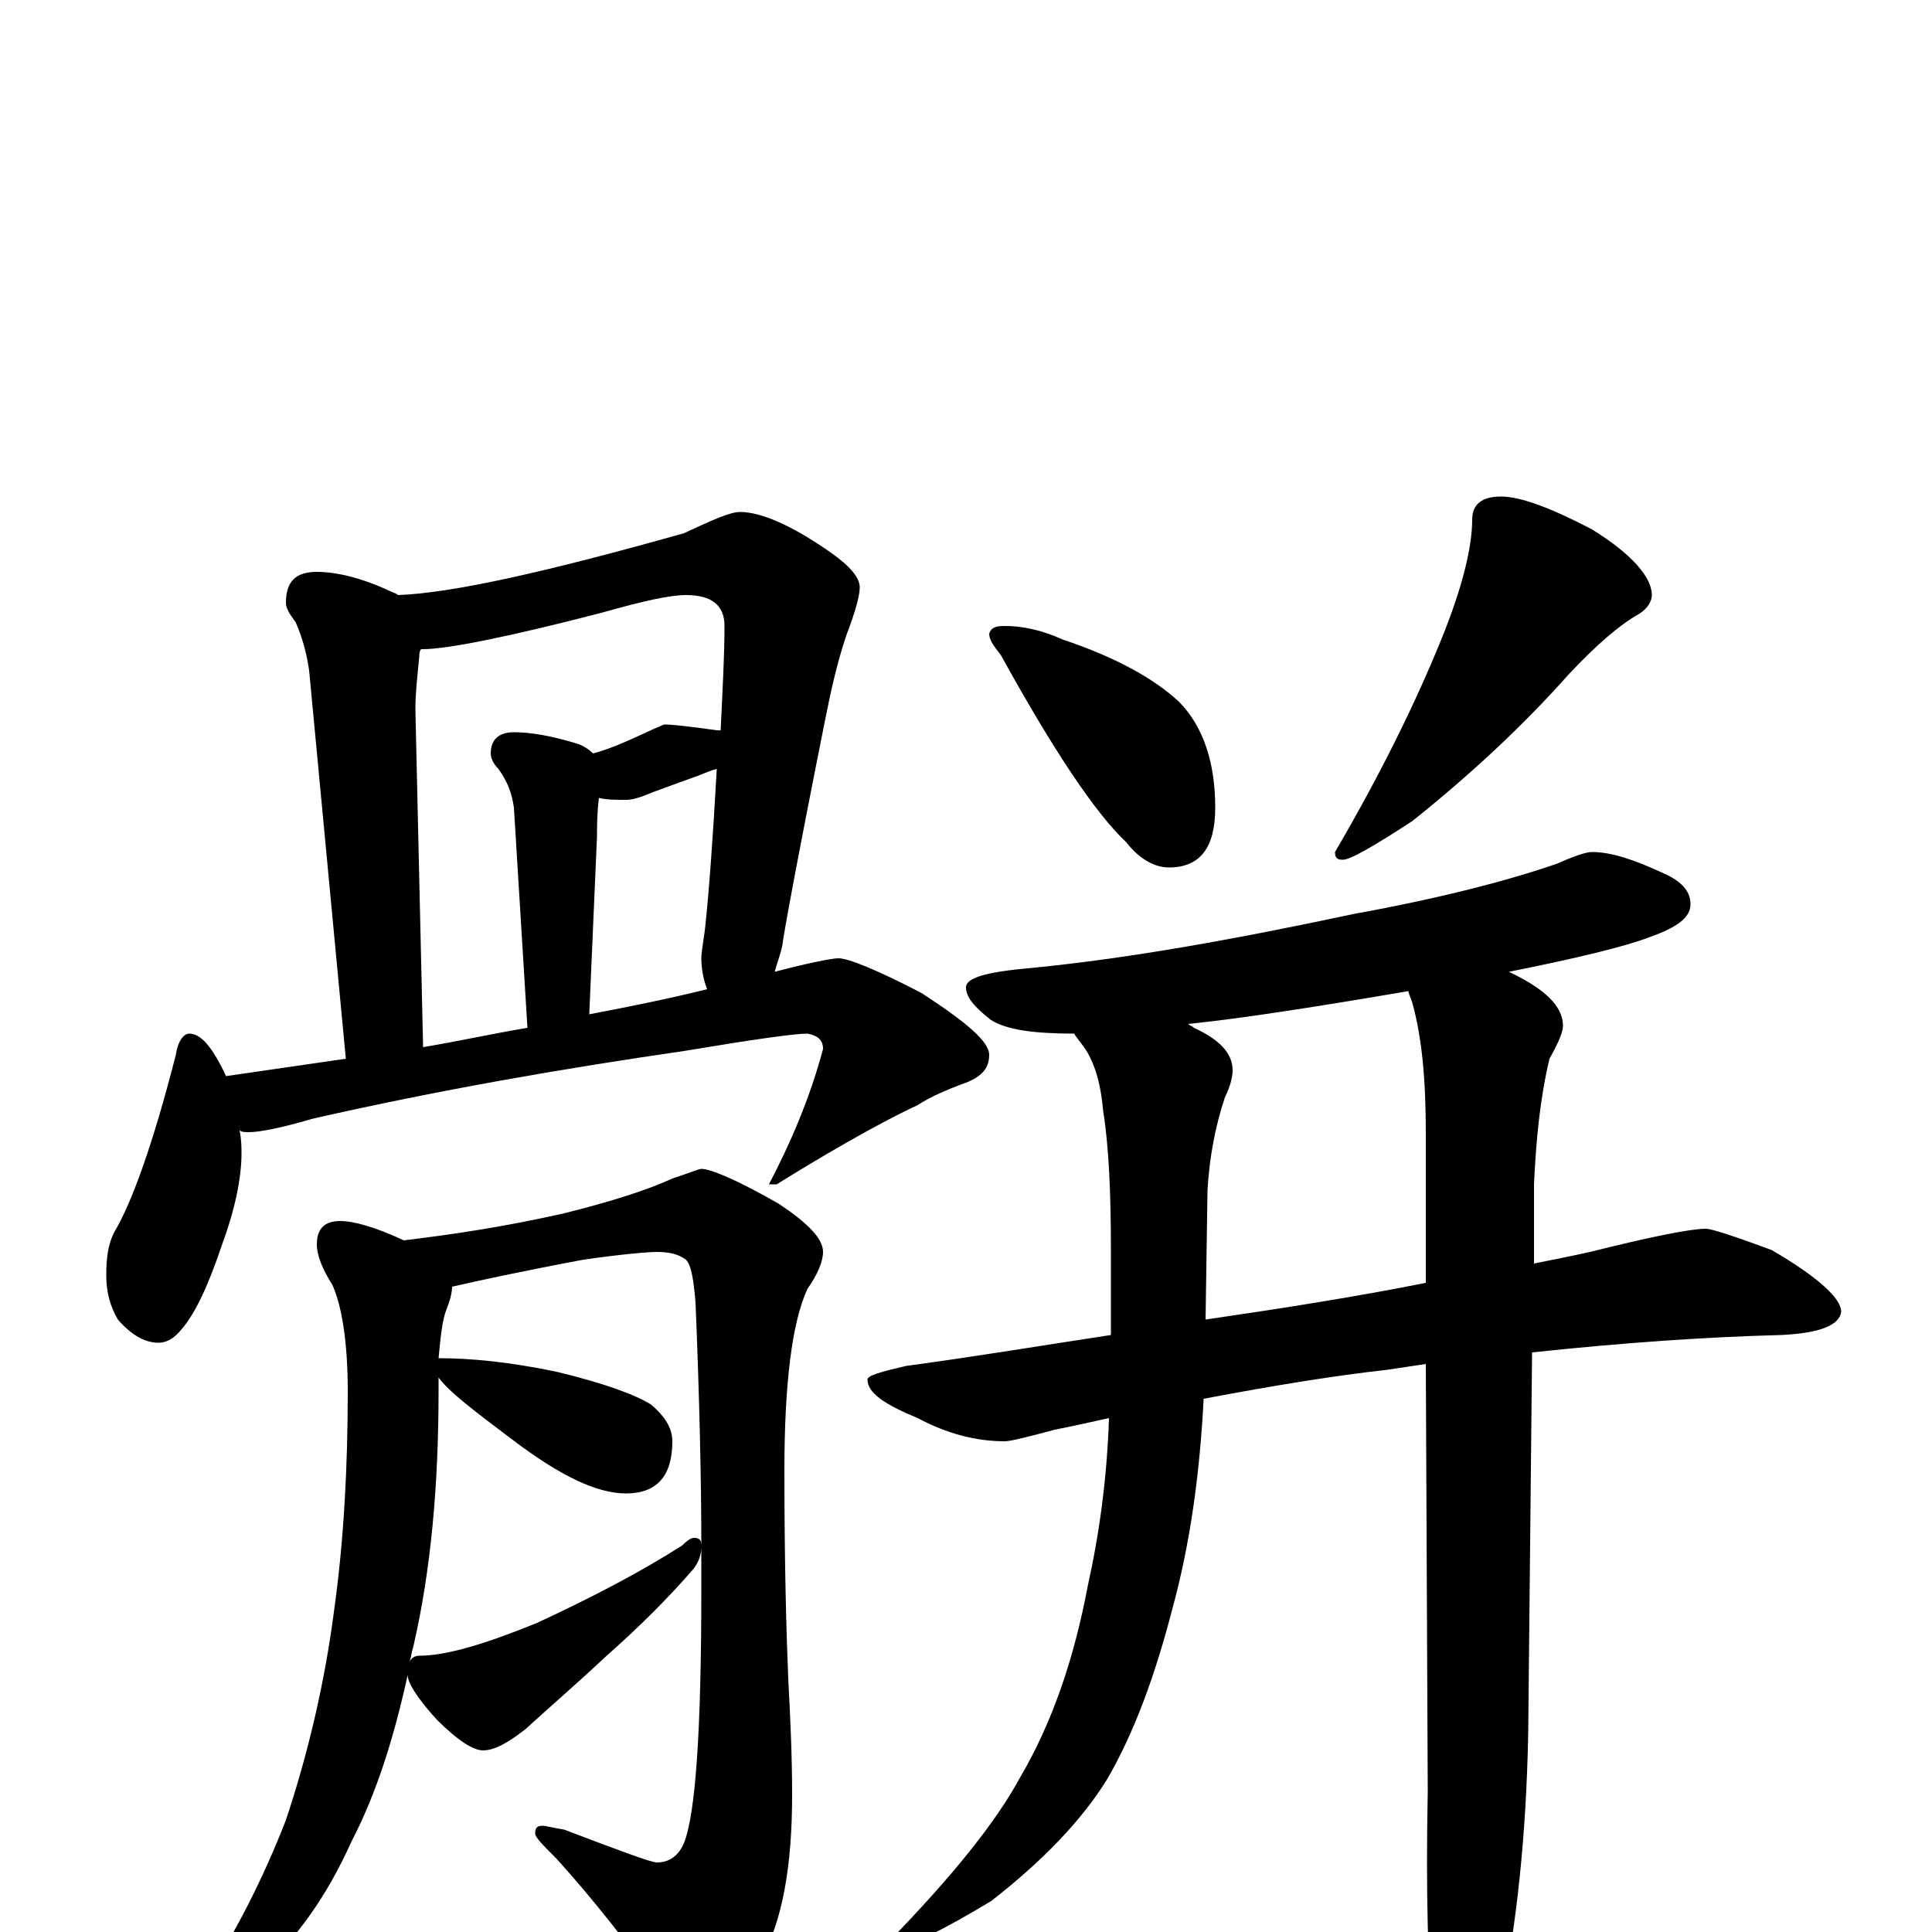 <?xml version="1.0" encoding="utf-8" ?>
<!DOCTYPE svg PUBLIC "-//W3C//DTD SVG 1.1//EN" "http://www.w3.org/Graphics/SVG/1.1/DTD/svg11.dtd">
<svg version="1.1" id="Layer_1" xmlns="http://www.w3.org/2000/svg" xmlns:xlink="http://www.w3.org/1999/xlink" x="0px" y="145px" width="1000px" height="1000px" viewBox="0 0 1000 1000" enable-background="new 0 0 1000 1000" xml:space="preserve">
<g id="Layer_1">
<path id="glyph" transform="matrix(1 0 0 -1 0 1000)" d="M164,704C174,704 187,701 202,694C204,693 205,693 206,692C234,693 283,704 354,724C369,731 378,735 383,735C394,735 410,728 430,714C440,707 445,701 445,696C445,692 443,684 438,671C433,656 430,642 427,627C412,552 405,513 405,511C404,506 402,501 401,497C420,502 431,504 434,504C439,504 454,498 477,486C500,471 512,461 512,454C512,447 508,443 501,440C490,436 481,432 475,428C464,423 439,410 402,387l-4,0C409,408 419,431 426,457C426,462 423,464 418,465C411,465 390,462 354,456C292,447 228,436 162,421C145,416 134,414 129,414C127,414 125,414 124,415C125,410 125,406 125,403C125,391 122,375 115,356C108,335 101,320 94,312C90,307 86,305 82,305C75,305 68,309 61,317C57,324 55,331 55,340C55,349 56,356 59,362C68,377 79,407 91,454C92,461 95,465 98,465C104,465 110,458 117,443C138,446 158,449 179,452l-19,201C159,660 157,669 153,678C150,682 148,685 148,688C148,699 153,704 164,704M219,458C237,461 255,465 273,468l-7,114C265,589 263,595 258,602C255,605 254,608 254,610C254,617 258,621 266,621C275,621 286,619 299,615C302,614 305,612 307,610C318,613 328,618 339,623C342,624 343,625 344,625C348,625 357,624 371,622C372,622 372,622 373,622C374,643 375,661 375,676C375,687 368,692 355,692C347,692 333,689 312,683C262,670 231,664 219,664l-1,0C217,663 217,661 217,660C216,650 215,641 215,633M305,475C326,479 346,483 366,488C364,493 363,499 363,504C363,507 364,512 365,520C367,539 369,566 371,602C367,601 363,599 360,598C357,597 349,594 338,590C331,587 327,586 324,586C319,586 314,586 310,587C309,579 309,572 309,567M176,368C183,368 194,365 209,358C234,361 261,365 292,372C316,378 335,384 348,390C357,393 362,395 363,395C368,395 382,389 403,377C418,367 426,359 426,352C426,347 423,340 418,333C410,316 406,284 406,239C406,191 407,155 408,131C409,112 410,92 410,71C410,34 405,6 394,-14C381,-35 369,-46 359,-46C355,-46 350,-42 345,-34C326,-7 307,17 288,38C281,45 277,49 277,51C277,54 278,55 281,55C282,55 286,54 292,53C321,42 337,36 340,36C346,36 351,39 354,46C360,61 363,104 363,177C363,184 363,191 363,199C363,196 362,192 359,188C346,173 331,158 314,143C298,128 284,116 272,105C263,98 256,94 250,94C245,94 237,99 226,110C216,121 211,129 211,133C204,101 195,72 182,47C169,18 153,-4 134,-21C118,-35 107,-42 102,-43C99,-43 98,-42 98,-39C98,-38 100,-34 104,-28C121,-2 136,27 148,58C159,91 168,128 173,167C178,203 180,241 180,280C180,305 177,324 172,335C167,343 164,350 164,356C164,364 168,368 176,368M212,140C213,142 215,143 217,143C231,143 251,149 278,160C306,173 331,186 353,200C356,203 358,204 359,204C362,204 363,203 363,200C363,235 362,277 360,326C359,337 358,345 355,348C351,351 346,352 340,352C336,352 323,351 302,348C270,342 247,337 234,334C234,331 233,327 231,322C229,317 228,308 227,297C244,297 264,295 288,290C313,284 329,278 337,273C344,267 348,261 348,254C348,236 340,227 324,227C309,227 290,236 265,255C245,270 232,280 227,287C227,284 227,282 227,280C227,231 223,187 214,148C213,145 213,143 212,140M520,676C529,676 539,674 550,669C577,660 597,649 610,637C623,624 629,605 629,582C629,561 621,551 605,551C598,551 590,555 583,564C567,579 545,612 518,661C514,666 512,669 512,672C513,675 515,676 520,676M777,743C787,743 803,737 824,726C845,713 855,701 855,692C855,689 853,685 848,682C839,677 827,667 812,651C788,624 761,599 731,575C711,562 699,555 695,555C692,555 691,556 691,559C715,600 733,637 746,669C757,696 762,717 762,731C762,739 767,743 777,743M824,559C834,559 846,555 861,548C870,544 875,539 875,532C875,525 868,520 854,515C841,510 816,504 781,497C800,488 809,479 809,469C809,466 807,461 802,452C797,431 795,409 794,387l0,-41C804,348 814,350 823,352C855,360 875,364 883,364C886,364 898,360 917,353C941,339 953,328 953,321C952,314 942,310 922,309C883,308 840,305 793,300l-2,-197C790,50 785,4 777,-35C770,-66 763,-82 758,-82C751,-82 746,-71 742,-50C739,-20 738,21 739,73l-1,221C731,293 725,292 718,291C691,288 660,283 623,276C621,237 616,201 607,168C598,133 587,103 573,79C560,58 540,37 513,16C488,1 472,-7 465,-7C462,-7 461,-6 461,-4C492,28 515,56 528,80C545,109 556,142 563,179C569,206 573,235 574,266C565,264 556,262 546,260C531,256 523,254 520,254C505,254 490,258 475,266C458,273 449,279 449,286C449,288 456,290 469,293C506,298 542,304 575,309l0,44C575,382 574,406 571,425C570,436 568,446 563,455C560,460 557,463 556,465C535,465 521,467 513,472C504,479 500,484 500,489C500,494 511,497 534,499C585,504 640,514 701,527C745,535 780,544 806,553C815,557 821,559 824,559M738,336l0,78C738,441 736,463 731,481C730,484 729,486 729,487C682,479 644,473 615,470C616,469 617,469 618,468C631,462 638,455 638,446C638,443 637,438 634,432C629,417 626,401 625,384l-1,-67C665,323 703,329 738,336z"/>
</g>
</svg>
